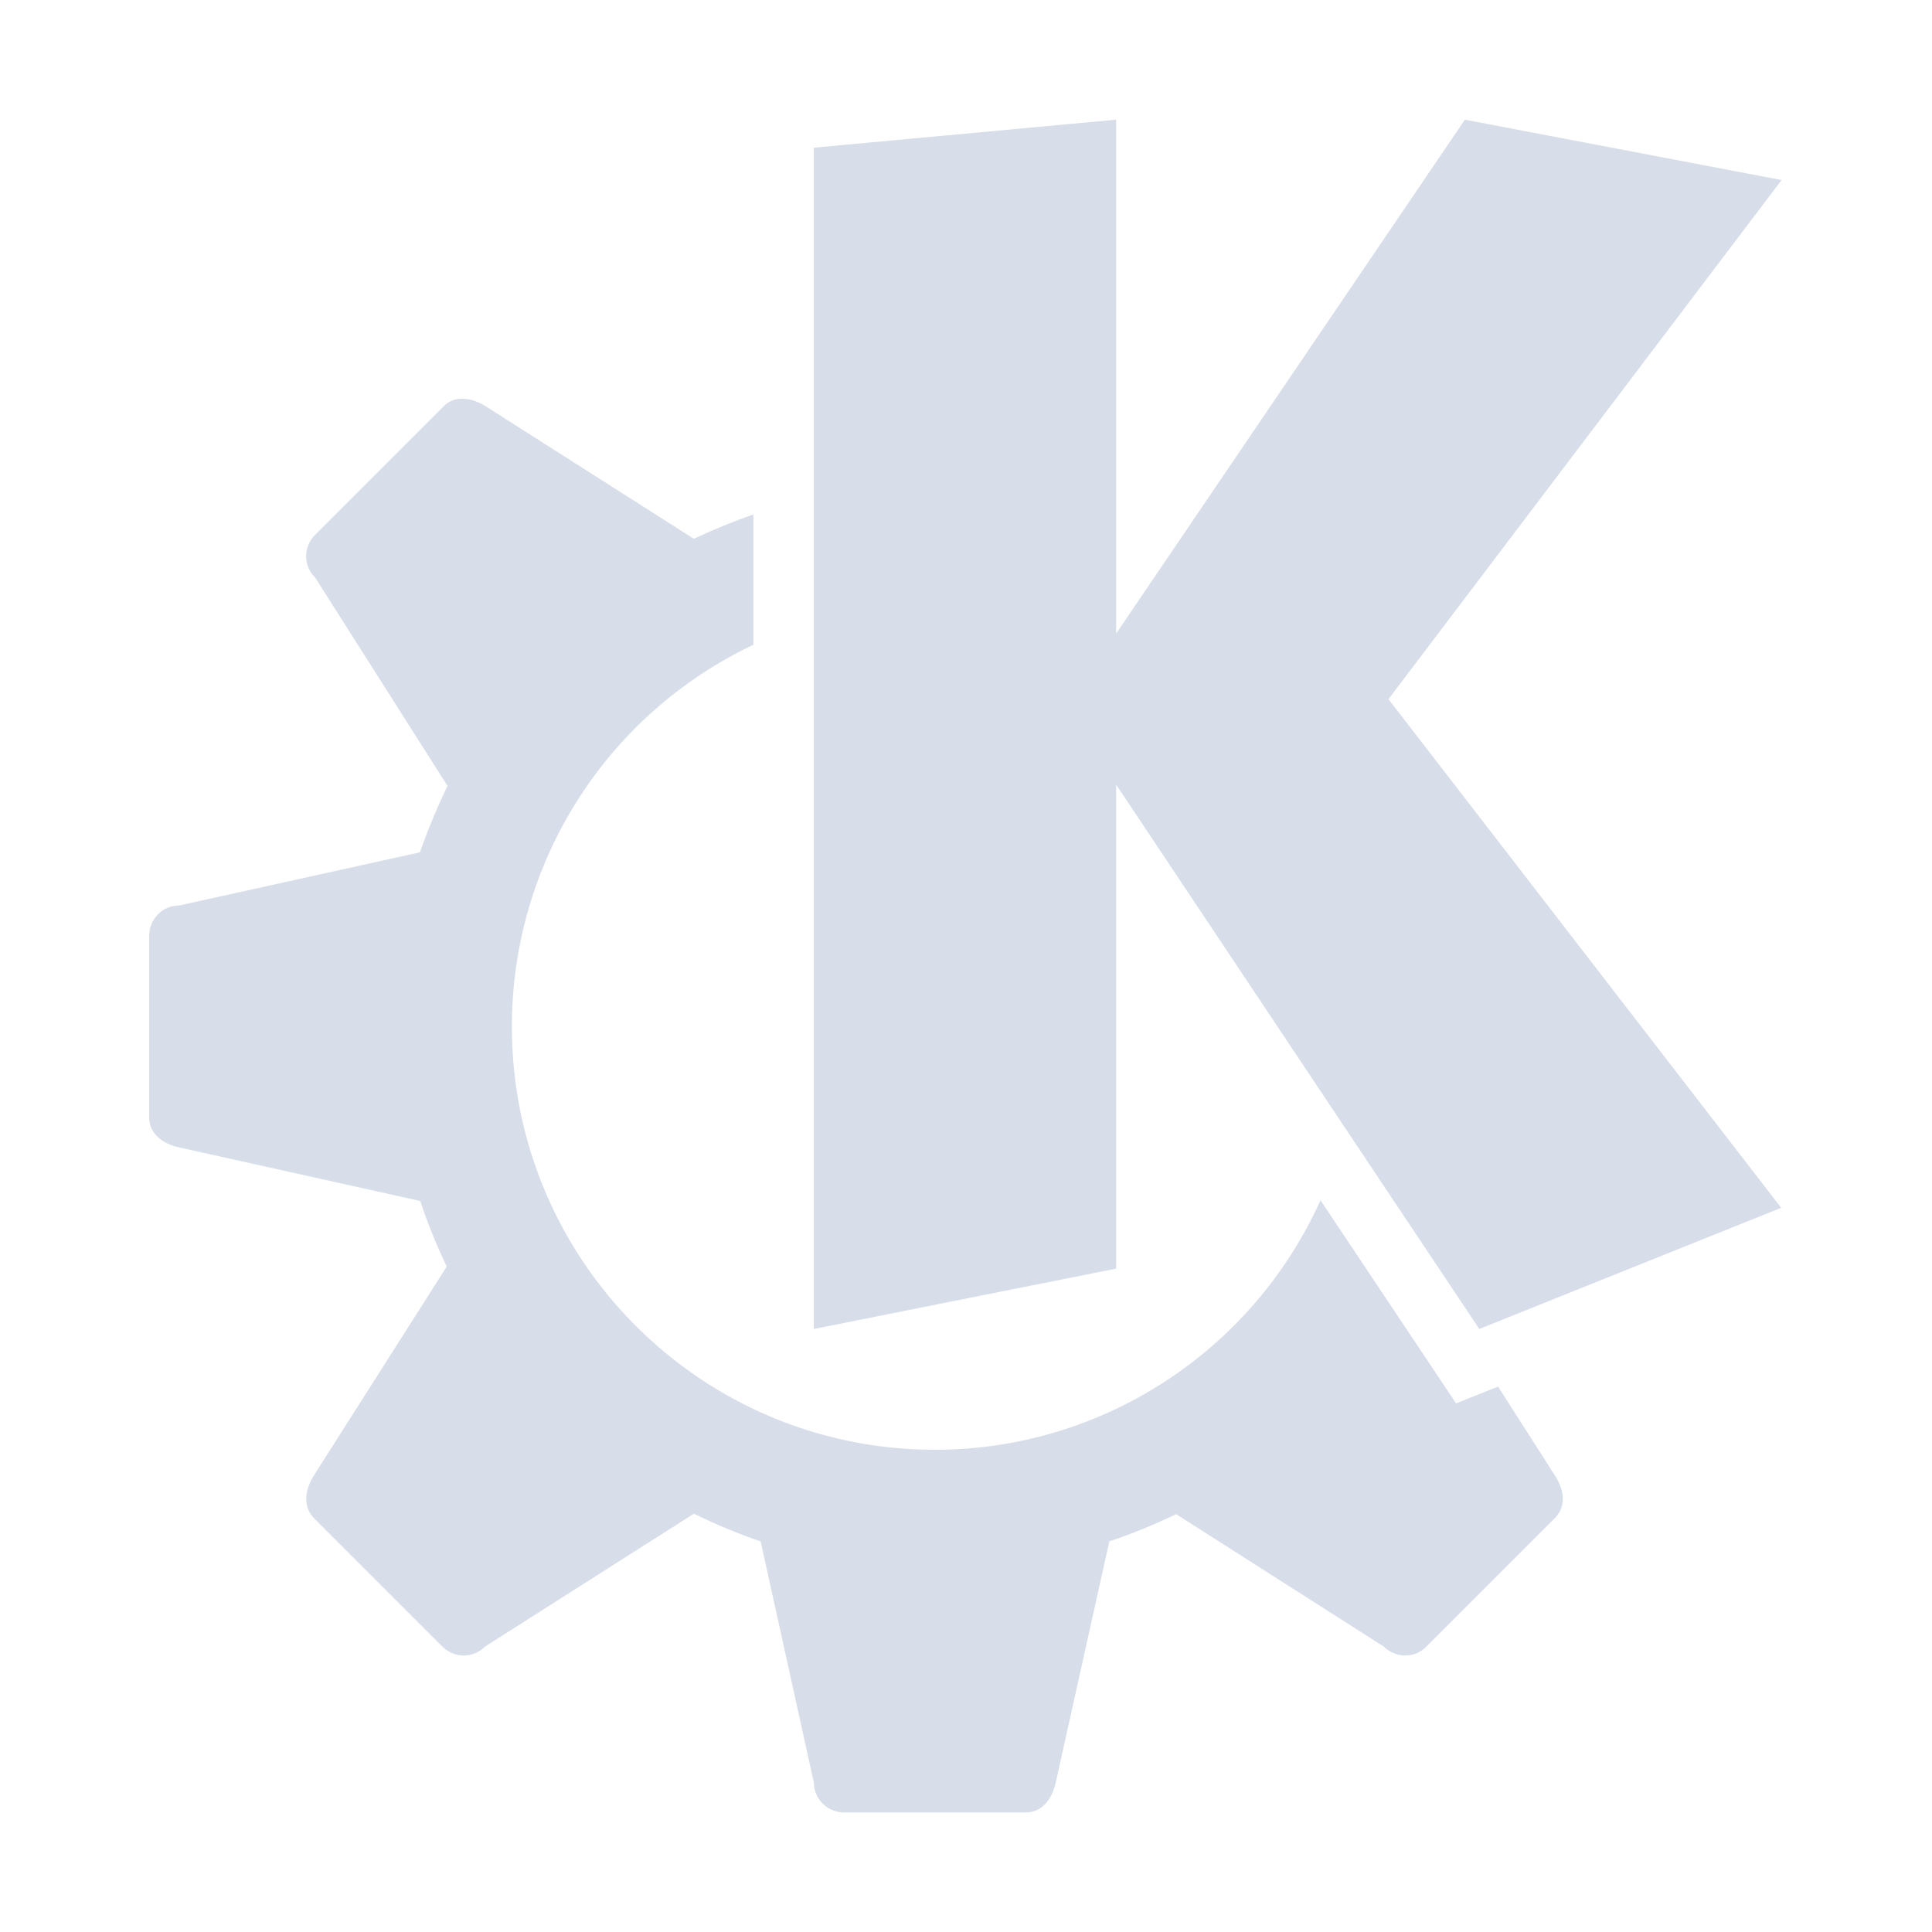 <?xml version='1.0' encoding='UTF-8'?>
<svg xmlns:inkscape="http://www.inkscape.org/namespaces/inkscape" xmlns:sodipodi="http://sodipodi.sourceforge.net/DTD/sodipodi-0.dtd" xmlns="http://www.w3.org/2000/svg" xmlns:svg="http://www.w3.org/2000/svg" xmlns:rdf="http://www.w3.org/1999/02/22-rdf-syntax-ns#" xmlns:cc="http://creativecommons.org/ns#" xmlns:dc="http://purl.org/dc/elements/1.1/" width="64" height="64" version="1.1" viewBox="0 0 16.933 16.933" id="svg7" sodipodi:docname="kde.svg" inkscape:version="1.4.2 (ebf0e940d0, 2025-05-08)">
  <sodipodi:namedview id="namedview7" pagecolor="#9c4444" bordercolor="#000000" borderopacity="0.25" inkscape:showpageshadow="2" inkscape:pageopacity="0.0" inkscape:pagecheckerboard="0" inkscape:deskcolor="#d1d1d1" inkscape:zoom="4.3531261" inkscape:cx="36.295755" inkscape:cy="40.890155" inkscape:window-width="2560" inkscape:window-height="1376" inkscape:window-x="0" inkscape:window-y="0" inkscape:window-maximized="1" inkscape:current-layer="svg7" showgrid="false"/>
  <defs id="defs2">
    <style id="current-color-scheme" type="text/css">.ColorScheme-Text {color:#d8dee9} .ColorScheme-Highlight {color:#3b4252}</style>
    </defs>
  <path id="path24-3" style="fill:currentColor;stroke-width:0.265" class="ColorScheme-Text" d="M 30.993 -8.731 L 30.237 -8.661 L 30.237 -5.707 L 30.993 -5.858 L 30.993 -7.068 L 31.901 -5.707 L 32.656 -6.01 L 31.674 -7.282 L 32.657 -8.58 L 31.865 -8.731 L 30.993 -7.446 L 30.993 -8.731 z M 29.355 -8.033 C 29.339 -8.033 29.324 -8.027 29.311 -8.014 L 28.99 -7.693 C 28.96 -7.663 28.96 -7.615 28.99 -7.586 L 29.321 -7.065 C 29.295 -7.011 29.272 -6.956 29.252 -6.899 L 28.65 -6.766 C 28.608 -6.766 28.575 -6.732 28.575 -6.69 L 28.575 -6.236 C 28.575 -6.195 28.609 -6.17 28.65 -6.161 L 29.253 -6.027 C 29.271 -5.971 29.294 -5.916 29.319 -5.863 L 28.987 -5.341 C 28.965 -5.306 28.958 -5.264 28.987 -5.234 L 29.308 -4.913 C 29.338 -4.883 29.385 -4.883 29.415 -4.913 L 29.937 -5.245 C 29.991 -5.219 30.047 -5.195 30.104 -5.176 L 30.237 -4.573 C 30.237 -4.532 30.271 -4.498 30.313 -4.498 L 30.767 -4.498 C 30.809 -4.498 30.833 -4.533 30.842 -4.573 L 30.976 -5.176 C 31.033 -5.195 31.089 -5.218 31.143 -5.244 L 31.662 -4.913 C 31.692 -4.883 31.74 -4.883 31.769 -4.913 L 32.09 -5.234 C 32.12 -5.264 32.113 -5.306 32.09 -5.341 L 31.948 -5.563 L 31.843 -5.521 L 31.504 -6.029 C 31.333 -5.65 30.956 -5.405 30.54 -5.405 C 29.955 -5.405 29.482 -5.879 29.482 -6.463 C 29.482 -6.872 29.717 -7.243 30.086 -7.418 L 30.086 -7.744 C 30.035 -7.726 29.986 -7.706 29.937 -7.683 L 29.417 -8.014 C 29.4 -8.025 29.381 -8.032 29.362 -8.033 C 29.36 -8.033 29.357 -8.033 29.355 -8.033 z " transform="matrix(3.505,0,0,3.505,-98.848,31.651)"/>
</svg>
